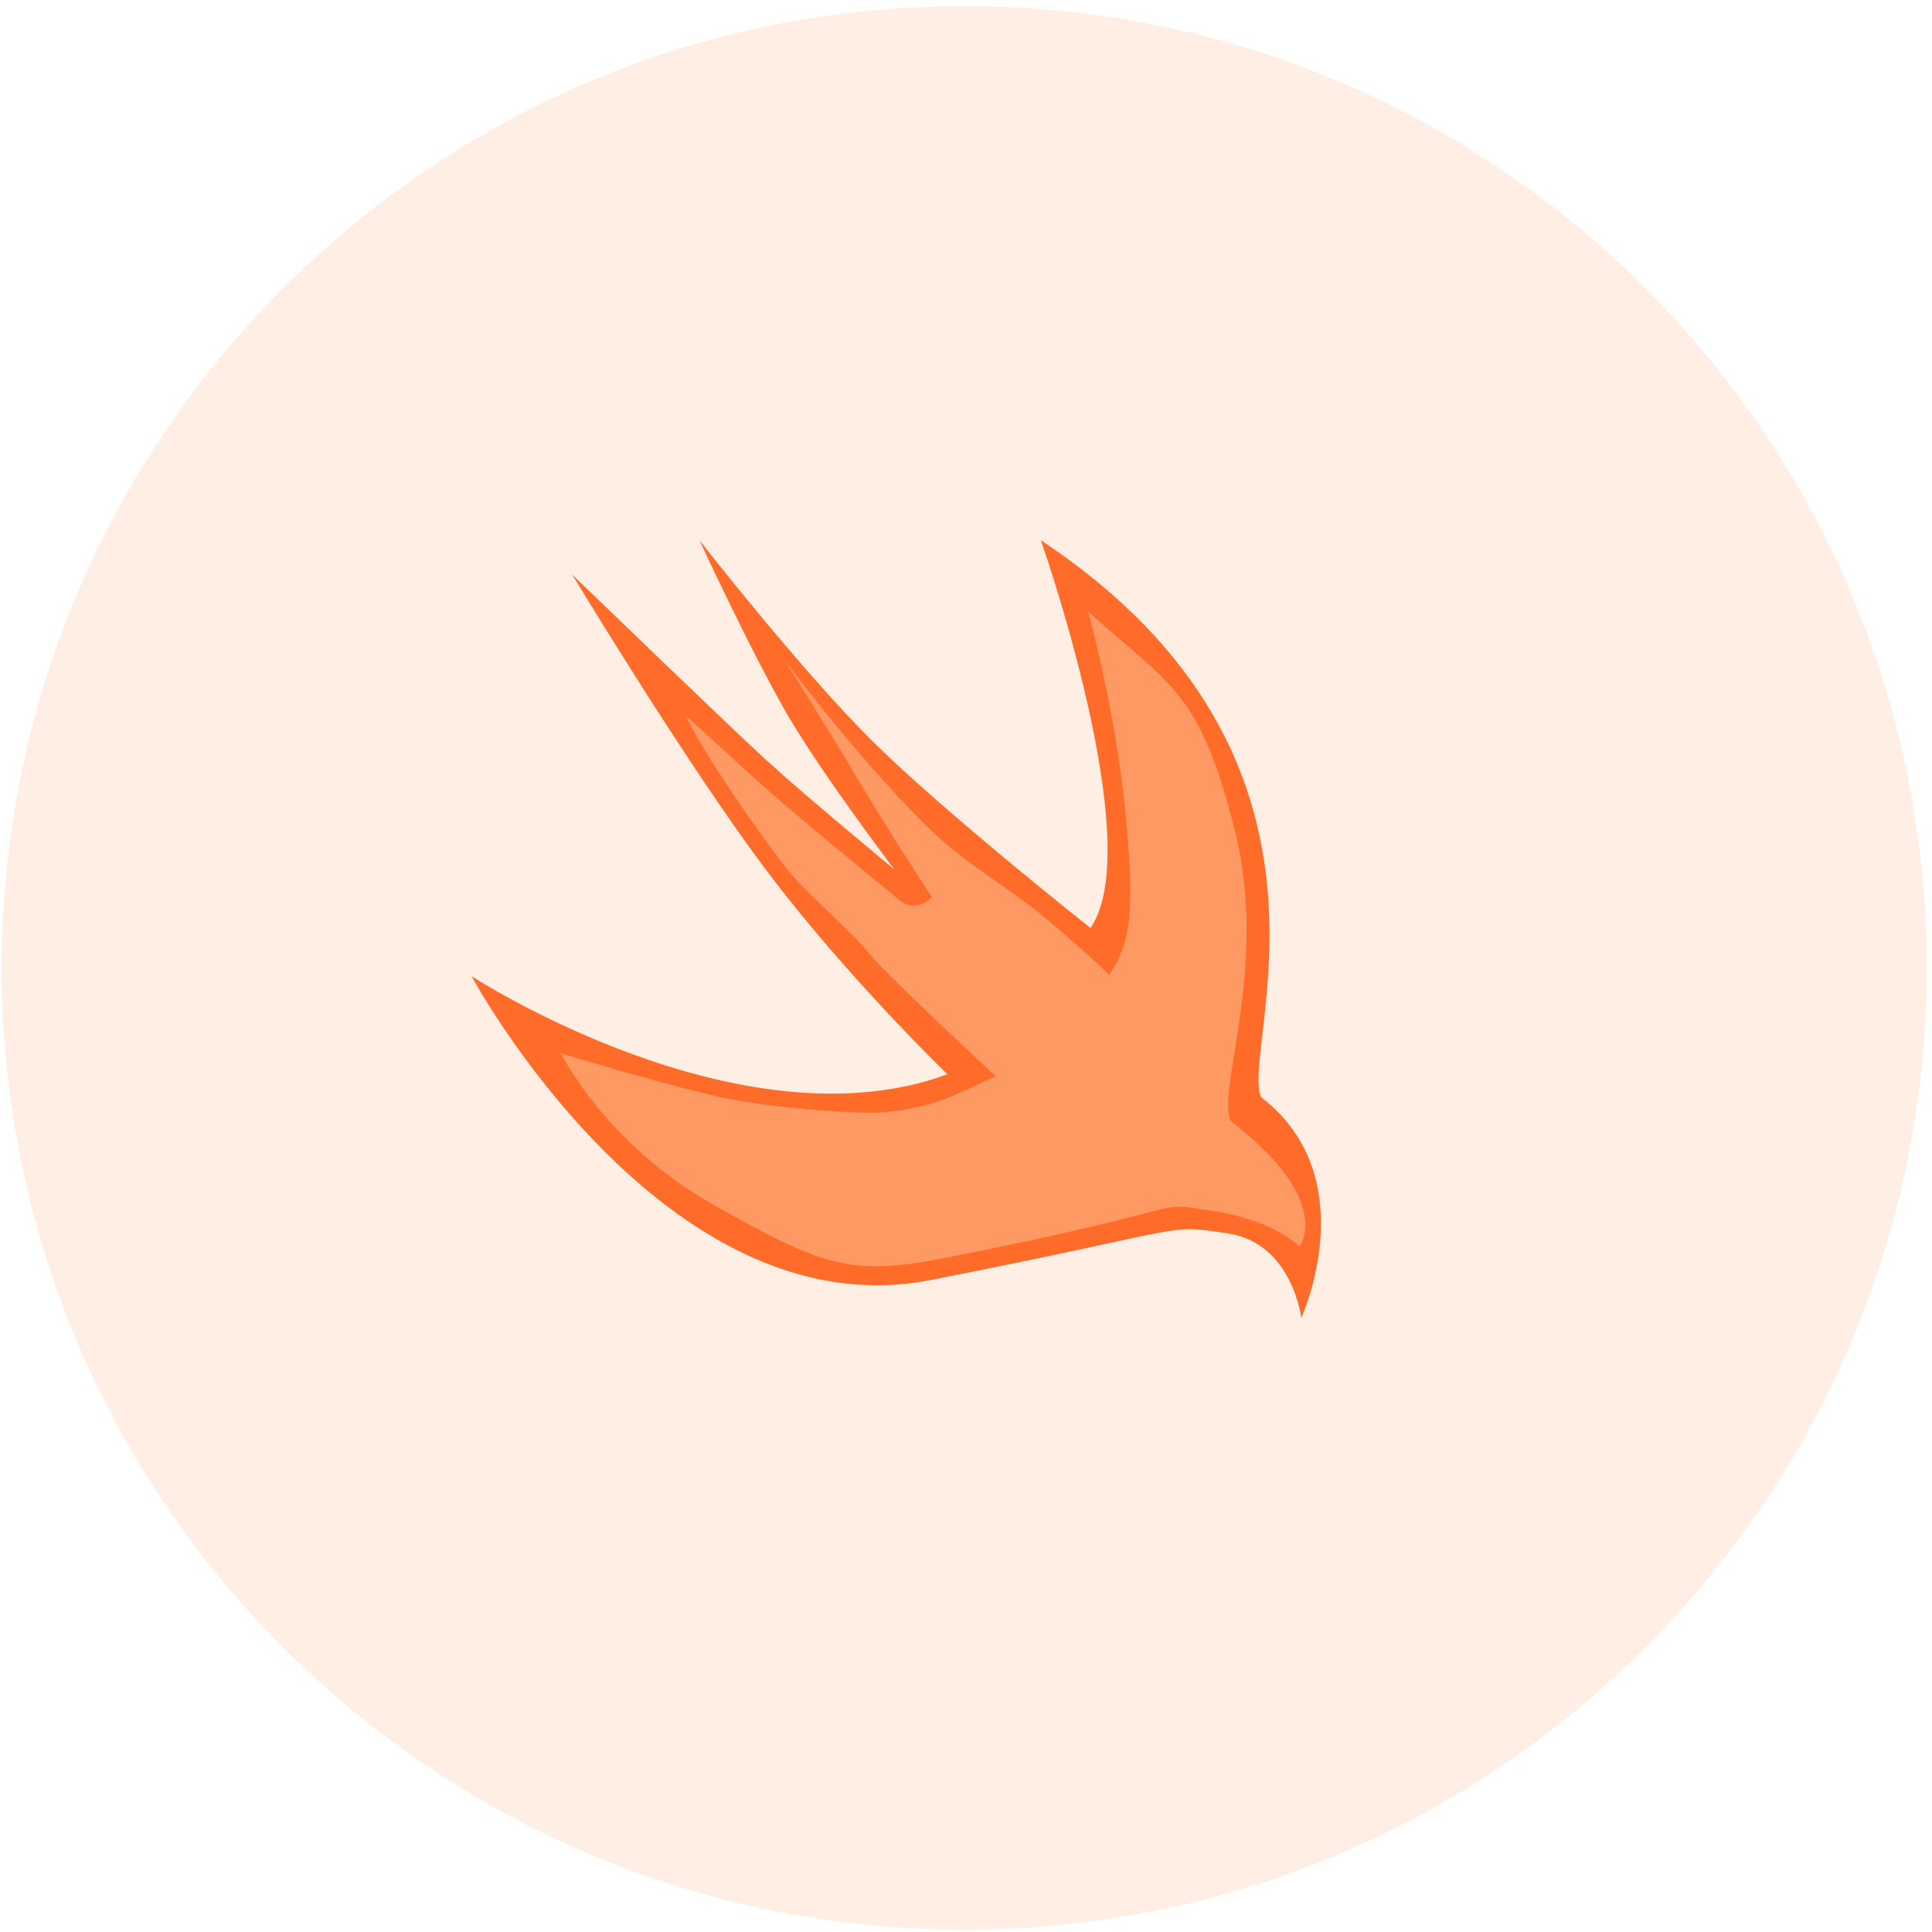 <svg width="199" height="199" viewBox="0 0 199 199">
  <g fill="none" fill-rule="evenodd">
    <path fill="#FFD3BC" d="M99.315,198.765 C154.071,198.765 198.459,154.409 198.459,99.693 C198.459,44.976 154.071,0.62 99.315,0.62 C44.559,0.62 0.171,44.976 0.171,99.693 C0.171,154.409 44.559,198.765 99.315,198.765 Z" opacity=".397"/>
    <path fill="#FF6C29" d="M48.567,100.547 C48.567,100.547 68.329,137.251 95.894,131.841 C123.46,126.431 119.763,126.059 126.43,127.034 C133.098,128.009 134.038,135.738 134.038,135.738 C134.038,135.738 140.684,121.302 129.894,113.01 C127.66,107.946 141.28,78.219 107.208,55.647 C107.208,55.647 118.277,87.026 112.32,95.584 C112.32,95.584 97.266,83.681 89.857,76.335 C82.448,68.989 72.042,55.647 72.042,55.647 C72.042,55.647 77.685,67.834 81.32,73.974 C84.955,80.114 92.112,89.548 92.112,89.548 C92.112,89.548 83.018,82.04 78.867,78.241 C74.717,74.442 58.937,59.178 58.937,59.178 C58.937,59.178 70.586,78.519 78.867,89.548 C87.149,100.578 97.586,110.653 97.586,110.653 C76.21,118.528 48.567,100.547 48.567,100.547 Z"/>
    <path fill="#FF9963" d="M57.781,108.504 C57.781,108.504 62.318,117.79 73.523,124.122 C84.728,130.455 87.685,131.463 97.244,129.587 C124.81,124.177 118.049,123.722 124.717,124.697 C131.384,125.672 133.835,128.413 133.835,128.413 C133.835,128.413 137.544,123.752 126.753,115.46 C125.28,112.12 130.763,99.545 127.138,85.325 C123.513,71.104 120.609,70.685 112.07,62.982 C112.07,62.982 114.842,72.938 115.87,83.193 C116.897,93.447 116.592,97.025 114.245,100.397 C114.245,100.397 109.94,96.274 106.18,93.374 C102.42,90.473 99.071,88.688 95.34,84.989 C87.931,77.642 80.793,67.958 80.793,67.958 C80.793,67.958 85.062,74.708 87.971,79.62 C91.606,85.76 95.989,92.408 95.989,92.408 C95.989,92.408 94.453,94.166 92.638,92.701 C90.822,91.236 80.95,83.118 78.075,80.486 C73.924,76.687 70.634,73.719 70.634,73.719 C70.634,73.719 72.649,78.338 80.93,89.368 C82.486,91.441 88.097,96.34 89.604,98.295 C91.111,100.25 102.584,110.882 102.584,110.882 C99.931,111.859 97.138,114.038 91.028,114.572 C88.848,114.763 80.794,114.259 75.447,113.256 C70.1,112.253 57.781,108.504 57.781,108.504 Z"/>
  </g>
</svg>
